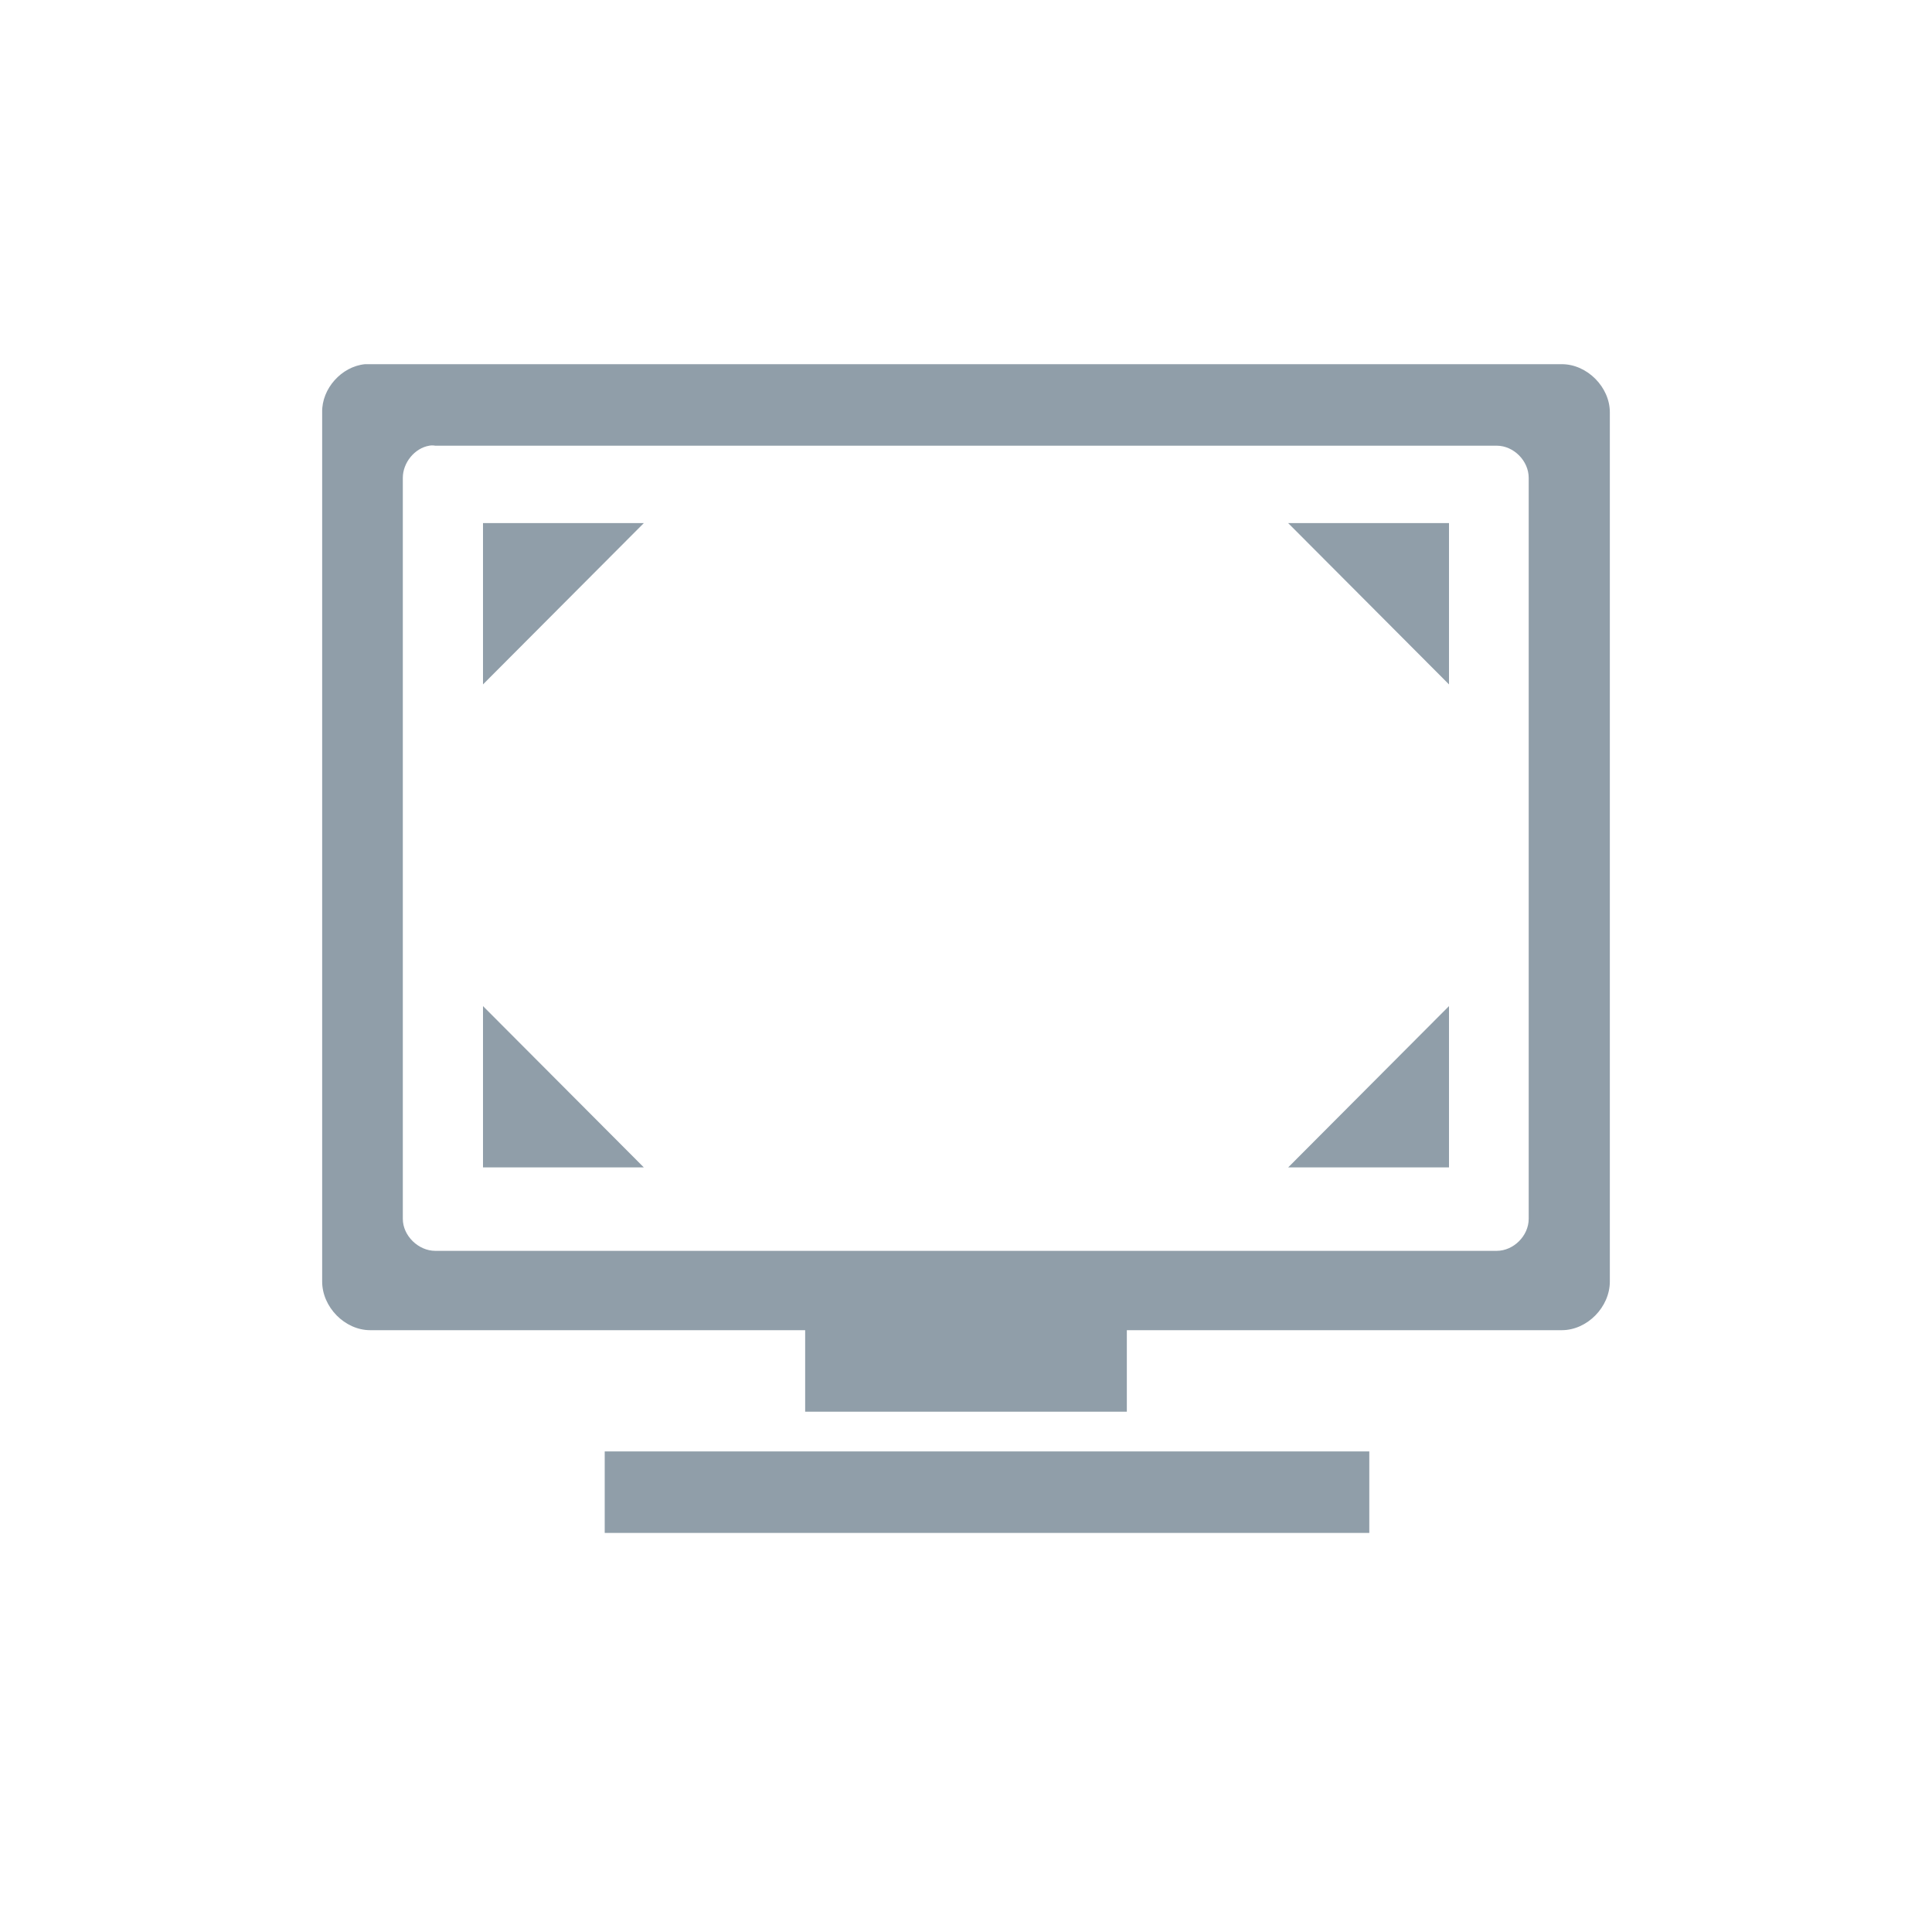 <svg width="16" xmlns="http://www.w3.org/2000/svg" height="16" viewBox="0 0 16 16" xmlns:xlink="http://www.w3.org/1999/xlink">
<g style="fill:#909ea9">
<path d="M 3.023 3.016 C 2.828 3.035 2.664 3.219 2.668 3.414 L 2.668 10.613 C 2.668 10.824 2.855 11.016 3.066 11.016 L 6.668 11.016 L 6.668 11.691 L 9.332 11.691 L 9.332 11.016 L 12.934 11.016 C 13.145 11.016 13.332 10.824 13.332 10.613 L 13.332 3.414 C 13.332 3.207 13.145 3.016 12.934 3.016 Z M 3.555 3.691 C 3.57 3.688 3.586 3.688 3.605 3.691 L 12.395 3.691 C 12.535 3.691 12.66 3.816 12.66 3.957 L 12.66 10.094 C 12.66 10.234 12.535 10.359 12.395 10.359 L 3.605 10.359 C 3.465 10.359 3.336 10.234 3.336 10.094 L 3.336 3.957 C 3.336 3.832 3.434 3.711 3.555 3.691 Z M 5.008 12.02 L 5.008 12.695 L 11.34 12.695 L 11.34 12.02 Z "/>
<path d="M 4 4.332 L 4 5.668 L 5.332 4.332 Z "/>
<path d="M 4 9.668 L 5.332 9.668 L 4 8.332 Z "/>
<path d="M 12 9.668 L 12 8.332 L 10.668 9.668 Z "/>
<path d="M 12 4.332 L 10.668 4.332 L 12 5.668 Z "/>
</g>
</svg>
